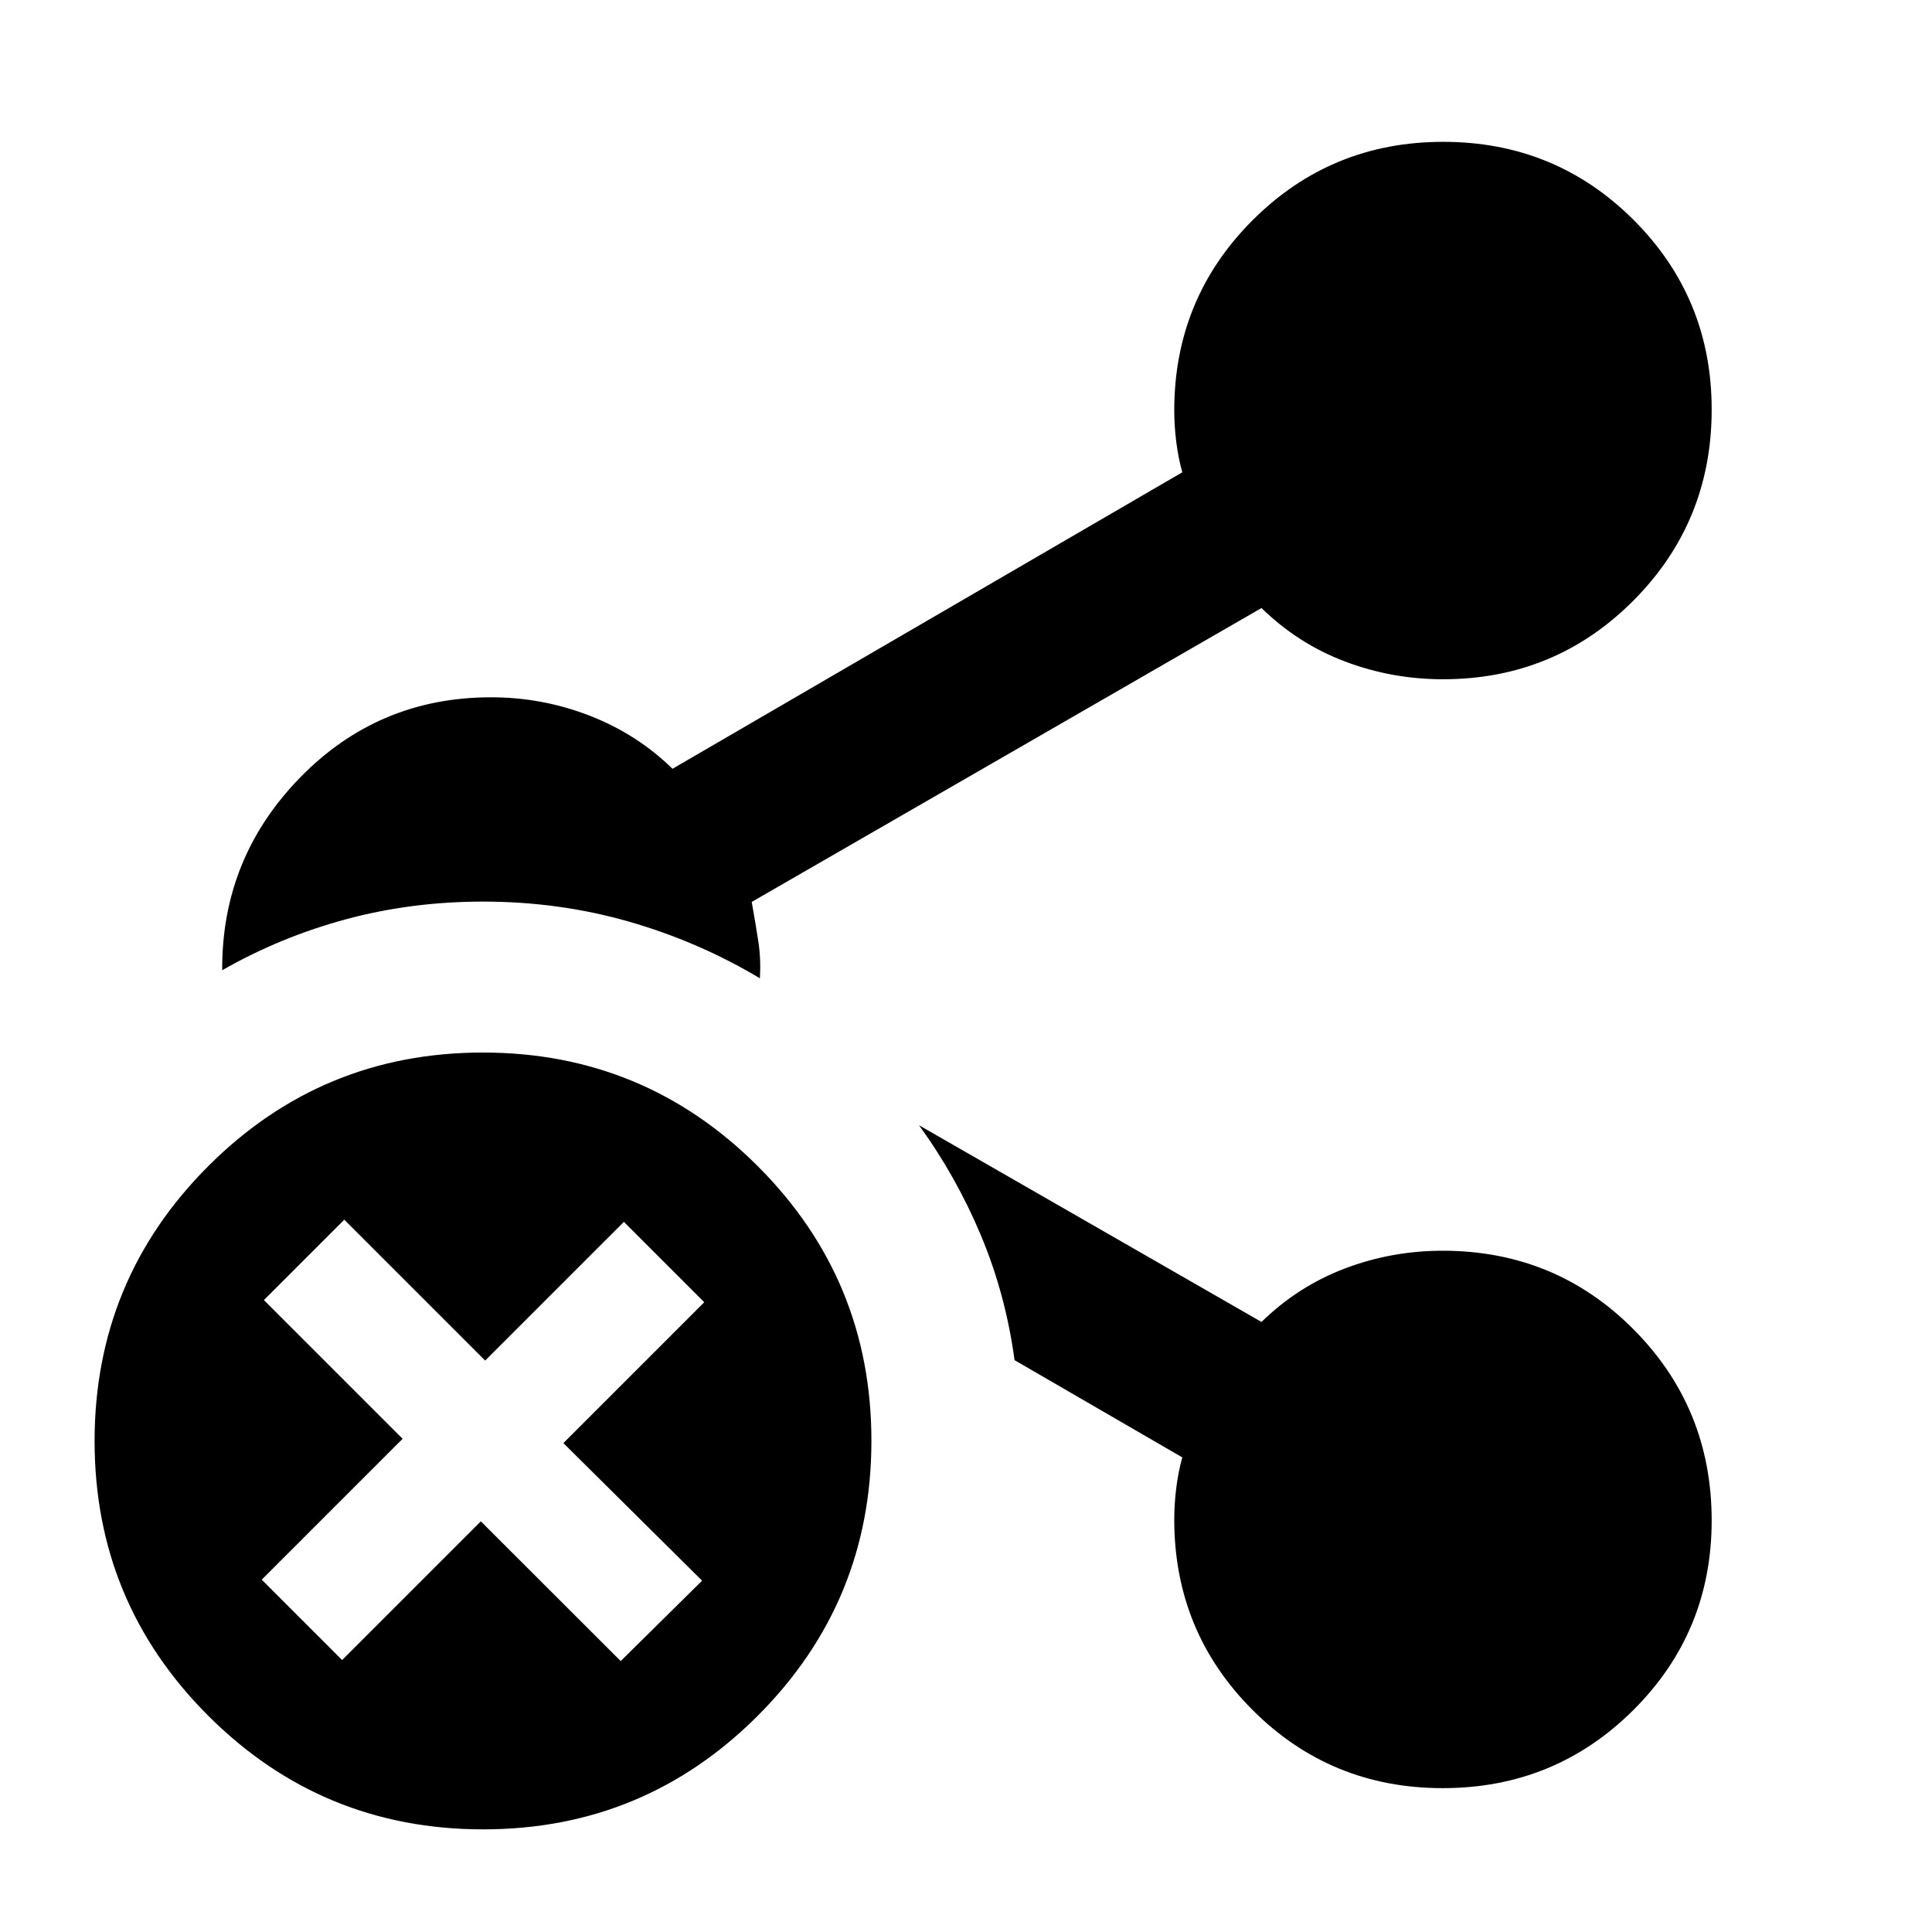 <svg xmlns="http://www.w3.org/2000/svg" height="24" viewBox="0 -960 960 960" width="24"><path d="M239.93-437q80.07 0 136.57 56.43 56.5 56.44 56.5 136.5 0 80.07-56.43 136.57Q320.13-51 240.07-51 160-51 103.5-107.43 47-163.87 47-243.93 47-324 103.43-380.5q56.44-56.5 136.5-56.5Zm-1 232.94 69.5 69.43 40.44-39.94-68.93-68.36 70-70L310-352.87l-68.93 68.93-70-70L131.13-314l68.93 68.93-70 70L170-135.13l68.93-68.93ZM717-622.48q-25.3 0-48.64-8.81-23.34-8.82-41.53-26.58L373.52-511.83q2.07 11.46 3.35 20.04 1.28 8.57.72 17.9-30.51-18.25-65.16-28.18Q277.79-512 240-512q-35.57 0-68.13 8.79-32.57 8.8-61.46 25.32-.32-55.68 38.61-95.65 38.94-39.98 94.98-39.98 25.47 0 48.98 9.13 23.5 9.13 41.19 26.39l253.31-147.32q-2-7.1-3-15.13-1-8.02-1-15.55 0-55.68 38.95-94.6 38.96-38.92 94.69-38.92t94.57 38.77q38.83 38.78 38.83 94.25 0 55.89-38.92 94.96-38.92 39.06-94.6 39.06Zm-.12 551q-55.73 0-94.57-38.92-38.83-38.92-38.83-94.6 0-7.57 1-15.63 1-8.07 3-15.2l-83.35-48.32q-4.43-32.72-16.73-62.02-12.29-29.31-30.75-54.7l170.18 97.74q18.19-17.76 41.47-26.58 23.28-8.81 48.5-8.81 56.05 0 94.89 39.06 38.83 39.07 38.83 94.96 0 55.47-38.95 94.25-38.96 38.77-94.69 38.77Z"/></svg>